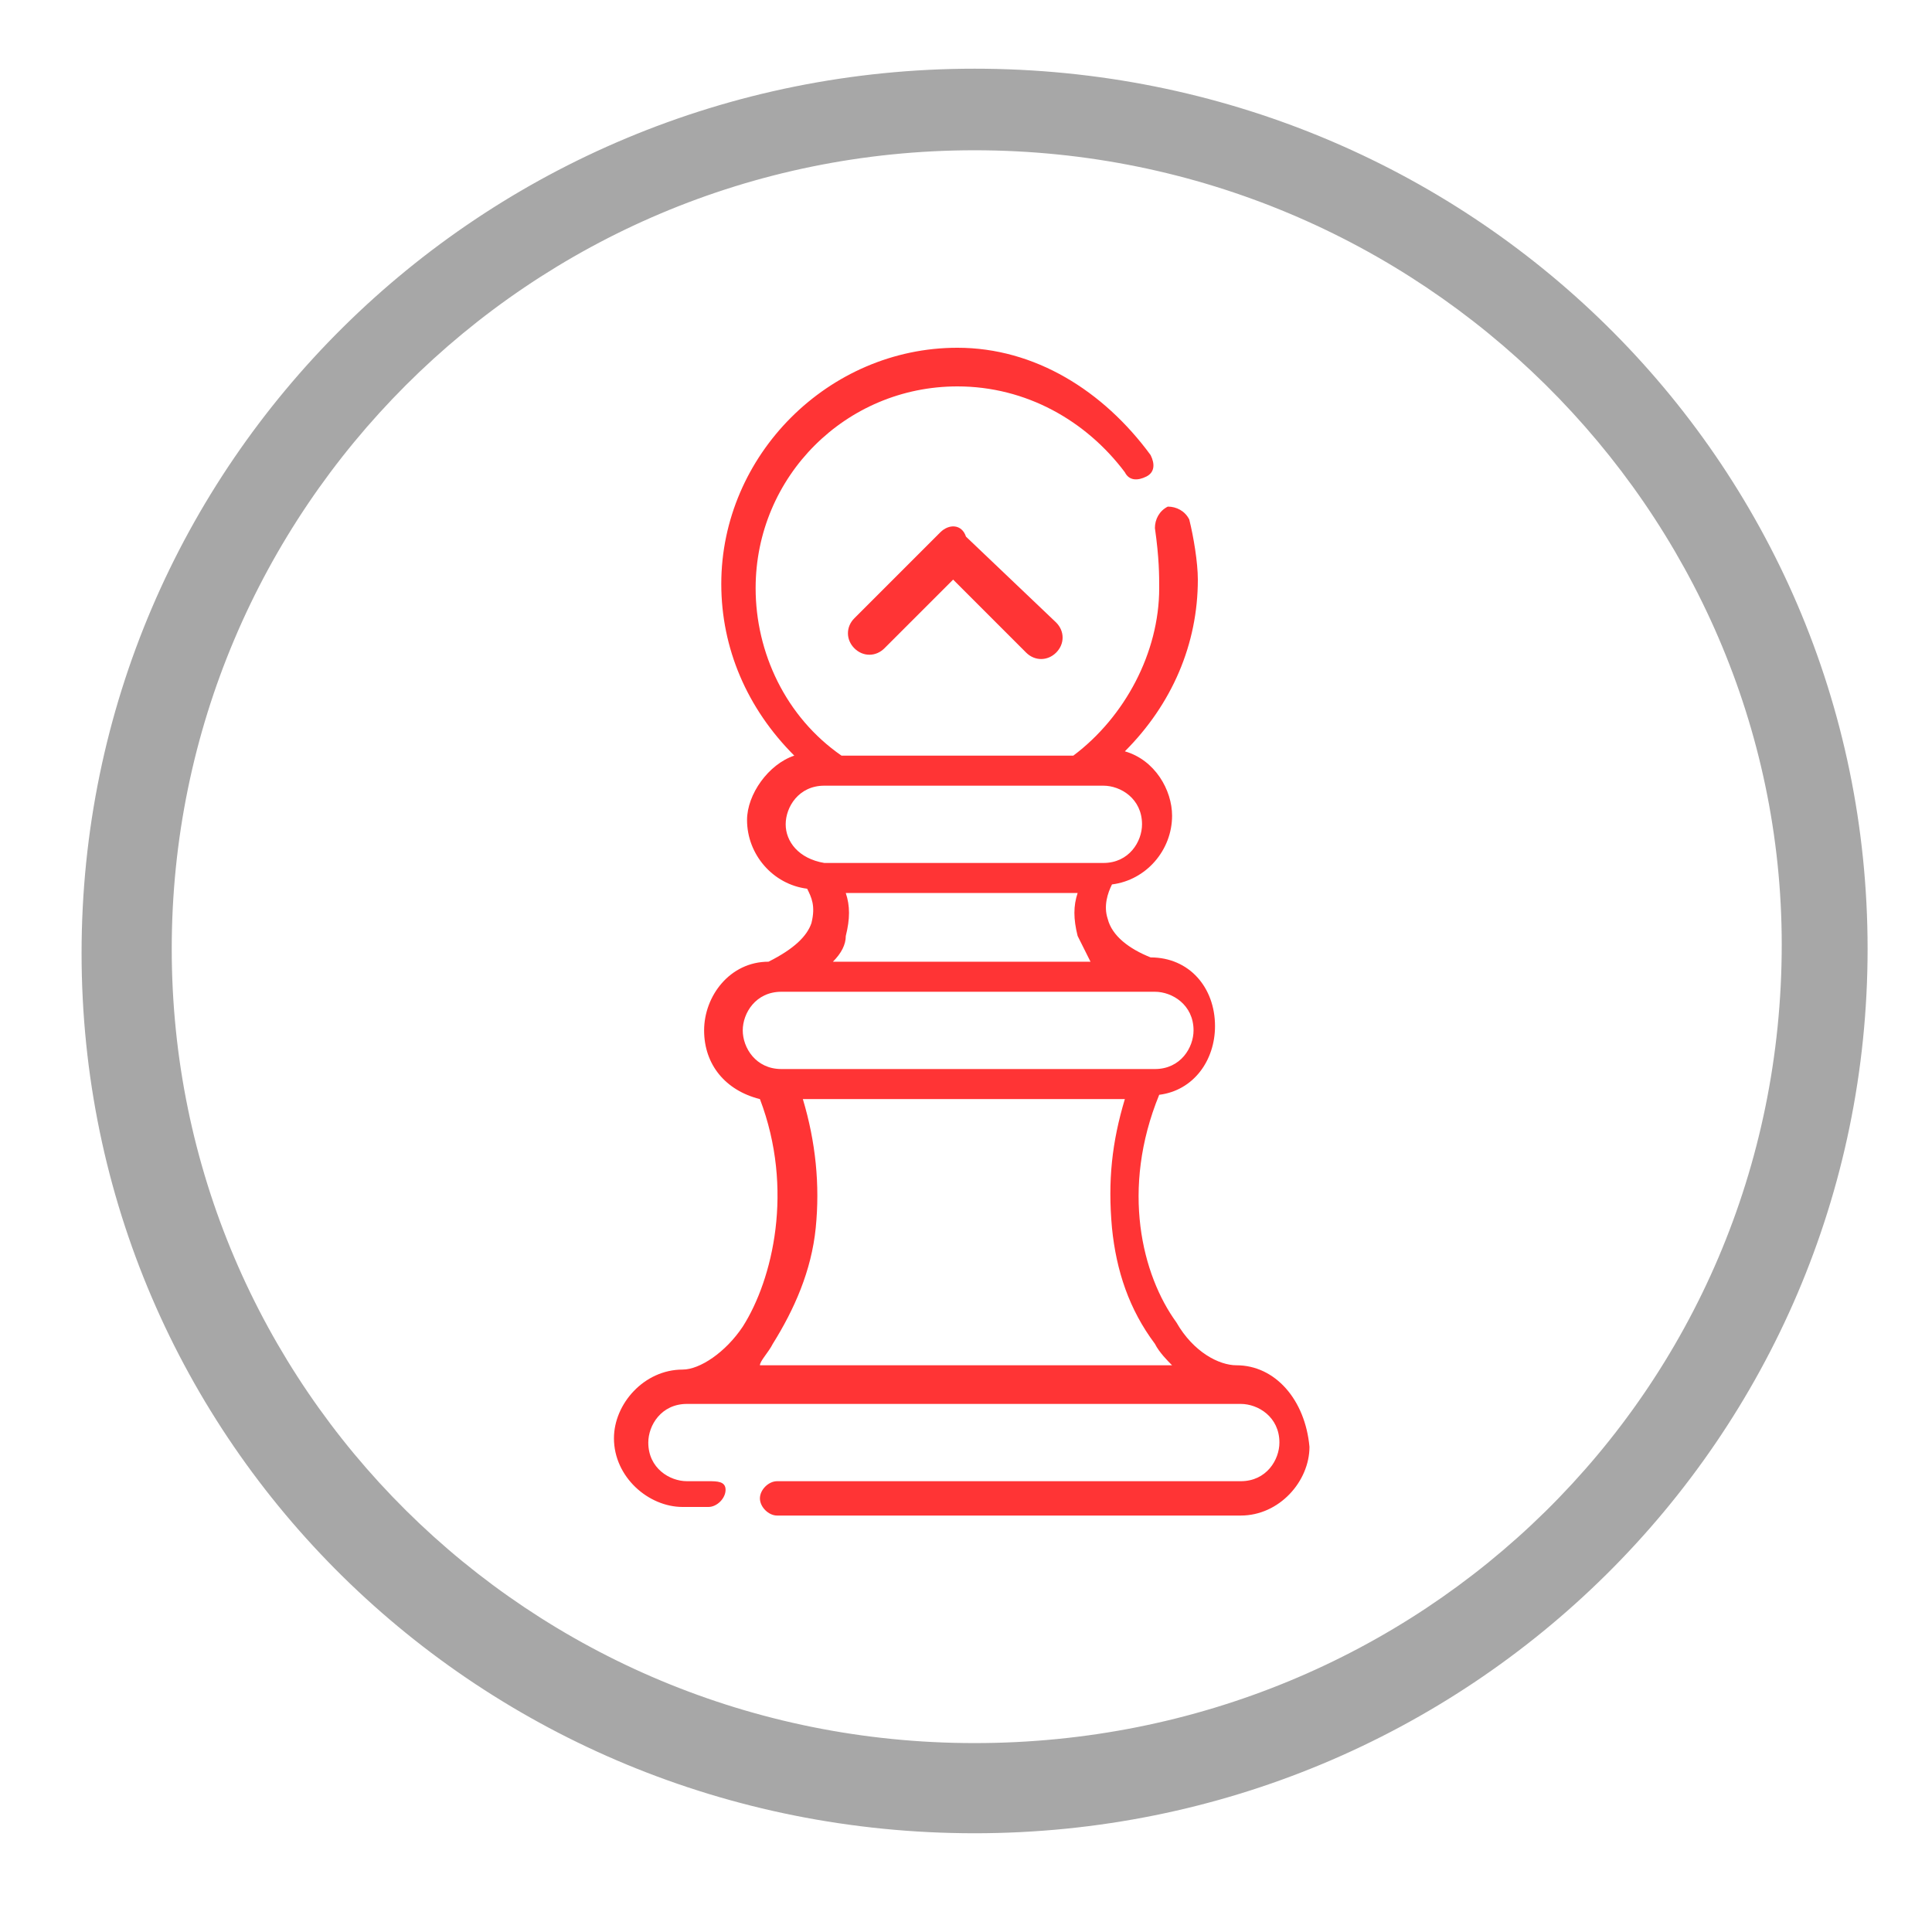 <?xml version="1.0" encoding="utf-8"?>
<!-- Generator: Adobe Illustrator 18.0.0, SVG Export Plug-In . SVG Version: 6.00 Build 0)  -->
<!DOCTYPE svg PUBLIC "-//W3C//DTD SVG 1.1//EN" "http://www.w3.org/Graphics/SVG/1.1/DTD/svg11.dtd">
<svg version="1.1" id="Capa_1" xmlns="http://www.w3.org/2000/svg" xmlns:xlink="http://www.w3.org/1999/xlink" x="0px" y="0px"
	 viewBox="0 0 45 45" enable-background="new 0 0 45 45" xml:space="preserve">
<path id="Shape_5_" fill="#A7A7A7" d="M22.7,1.6c-11.5,0-20.8,9.2-20.8,20.6s9.3,20.5,20.8,20.5s20.8-9.2,20.8-20.6
	S34.2,1.6,22.7,1.6z M22.7,40.6C12.3,40.6,4,32.3,4,22.1S12.3,3.5,22.7,3.5s18.8,8.4,18.8,18.5C41.5,32.4,33.1,40.6,22.7,40.6z"/>
<path fill="#FF3435" d="M28.8,31.8c-0.4,0-1-0.3-1.4-1c-0.8-1.1-1.3-3.1-0.4-5.3c0.8-0.1,1.3-0.8,1.3-1.6c0-0.9-0.6-1.6-1.5-1.6
	c-0.5-0.2-0.9-0.5-1-0.9c-0.1-0.3,0-0.6,0.1-0.8c0.8-0.1,1.4-0.8,1.4-1.6c0-0.6-0.4-1.3-1.1-1.5c1.1-1.1,1.7-2.5,1.7-4
	c0-0.4-0.1-1-0.2-1.4c-0.1-0.2-0.3-0.3-0.5-0.3c-0.2,0.1-0.3,0.3-0.3,0.5C27,13,27,13.4,27,13.7c0,1.5-0.8,3-2,3.9h-5.4
	c-1.3-0.9-2-2.4-2-3.9c0-2.6,2.1-4.7,4.7-4.7c1.6,0,3,0.8,3.9,2c0.1,0.2,0.3,0.2,0.5,0.1c0.2-0.1,0.2-0.3,0.1-0.5
	c-1.1-1.5-2.7-2.5-4.5-2.5c-3,0-5.5,2.5-5.5,5.5c0,1.5,0.6,2.9,1.7,4c-0.6,0.2-1.1,0.9-1.1,1.5c0,0.8,0.6,1.5,1.4,1.6
	c0.1,0.2,0.2,0.4,0.1,0.8c-0.1,0.3-0.4,0.6-1,0.9c-0.9,0-1.5,0.8-1.5,1.6c0,0.8,0.5,1.4,1.3,1.6c0.8,2.1,0.3,4.2-0.4,5.3
	c-0.4,0.6-1,1-1.4,1c-0.9,0-1.6,0.8-1.6,1.6c0,0.9,0.8,1.6,1.6,1.6h0.6c0.2,0,0.4-0.2,0.4-0.4s-0.2-0.2-0.4-0.2H16
	c-0.4,0-0.9-0.3-0.9-0.9c0-0.4,0.3-0.9,0.9-0.9h12.9c0.4,0,0.9,0.3,0.9,0.9c0,0.4-0.3,0.9-0.9,0.9H18.1c-0.2,0-0.4,0.2-0.4,0.4
	s0.2,0.4,0.4,0.4h10.8c0.9,0,1.6-0.8,1.6-1.6C30.4,32.6,29.7,31.8,28.8,31.8z M19.7,20.8h5.4c-0.1,0.3-0.1,0.6,0,1
	c0.1,0.2,0.2,0.4,0.3,0.6h-6c0.2-0.2,0.3-0.4,0.3-0.6C19.8,21.4,19.8,21.1,19.7,20.8z M18.3,19.2c0-0.4,0.3-0.9,0.9-0.9h6.5
	c0.4,0,0.9,0.3,0.9,0.9c0,0.4-0.3,0.9-0.9,0.9h-6.5C18.6,20,18.3,19.6,18.3,19.2z M17.3,24c0-0.4,0.3-0.9,0.9-0.9h8.7
	c0.4,0,0.9,0.3,0.9,0.9c0,0.4-0.3,0.9-0.9,0.9h-8.7C17.6,24.9,17.3,24.4,17.3,24z M18,31.3c0.5-0.8,0.9-1.7,1-2.7c0.1-1,0-2-0.3-3
	h7.5c-0.3,1-0.4,1.9-0.3,3c0.1,1,0.4,1.9,1,2.7c0.1,0.2,0.3,0.4,0.4,0.5h-9.6C17.7,31.7,17.9,31.5,18,31.3z"/>
<path id="Shape_1_" fill="#FF3435" d="M21.9,12.4l-2,2c-0.2,0.2-0.2,0.5,0,0.7c0.2,0.2,0.5,0.2,0.7,0l1.6-1.6l1.7,1.7
	c0.2,0.2,0.5,0.2,0.7,0c0.2-0.2,0.2-0.5,0-0.7l-2.1-2C22.4,12.2,22.1,12.2,21.9,12.4z"/>
</svg>

